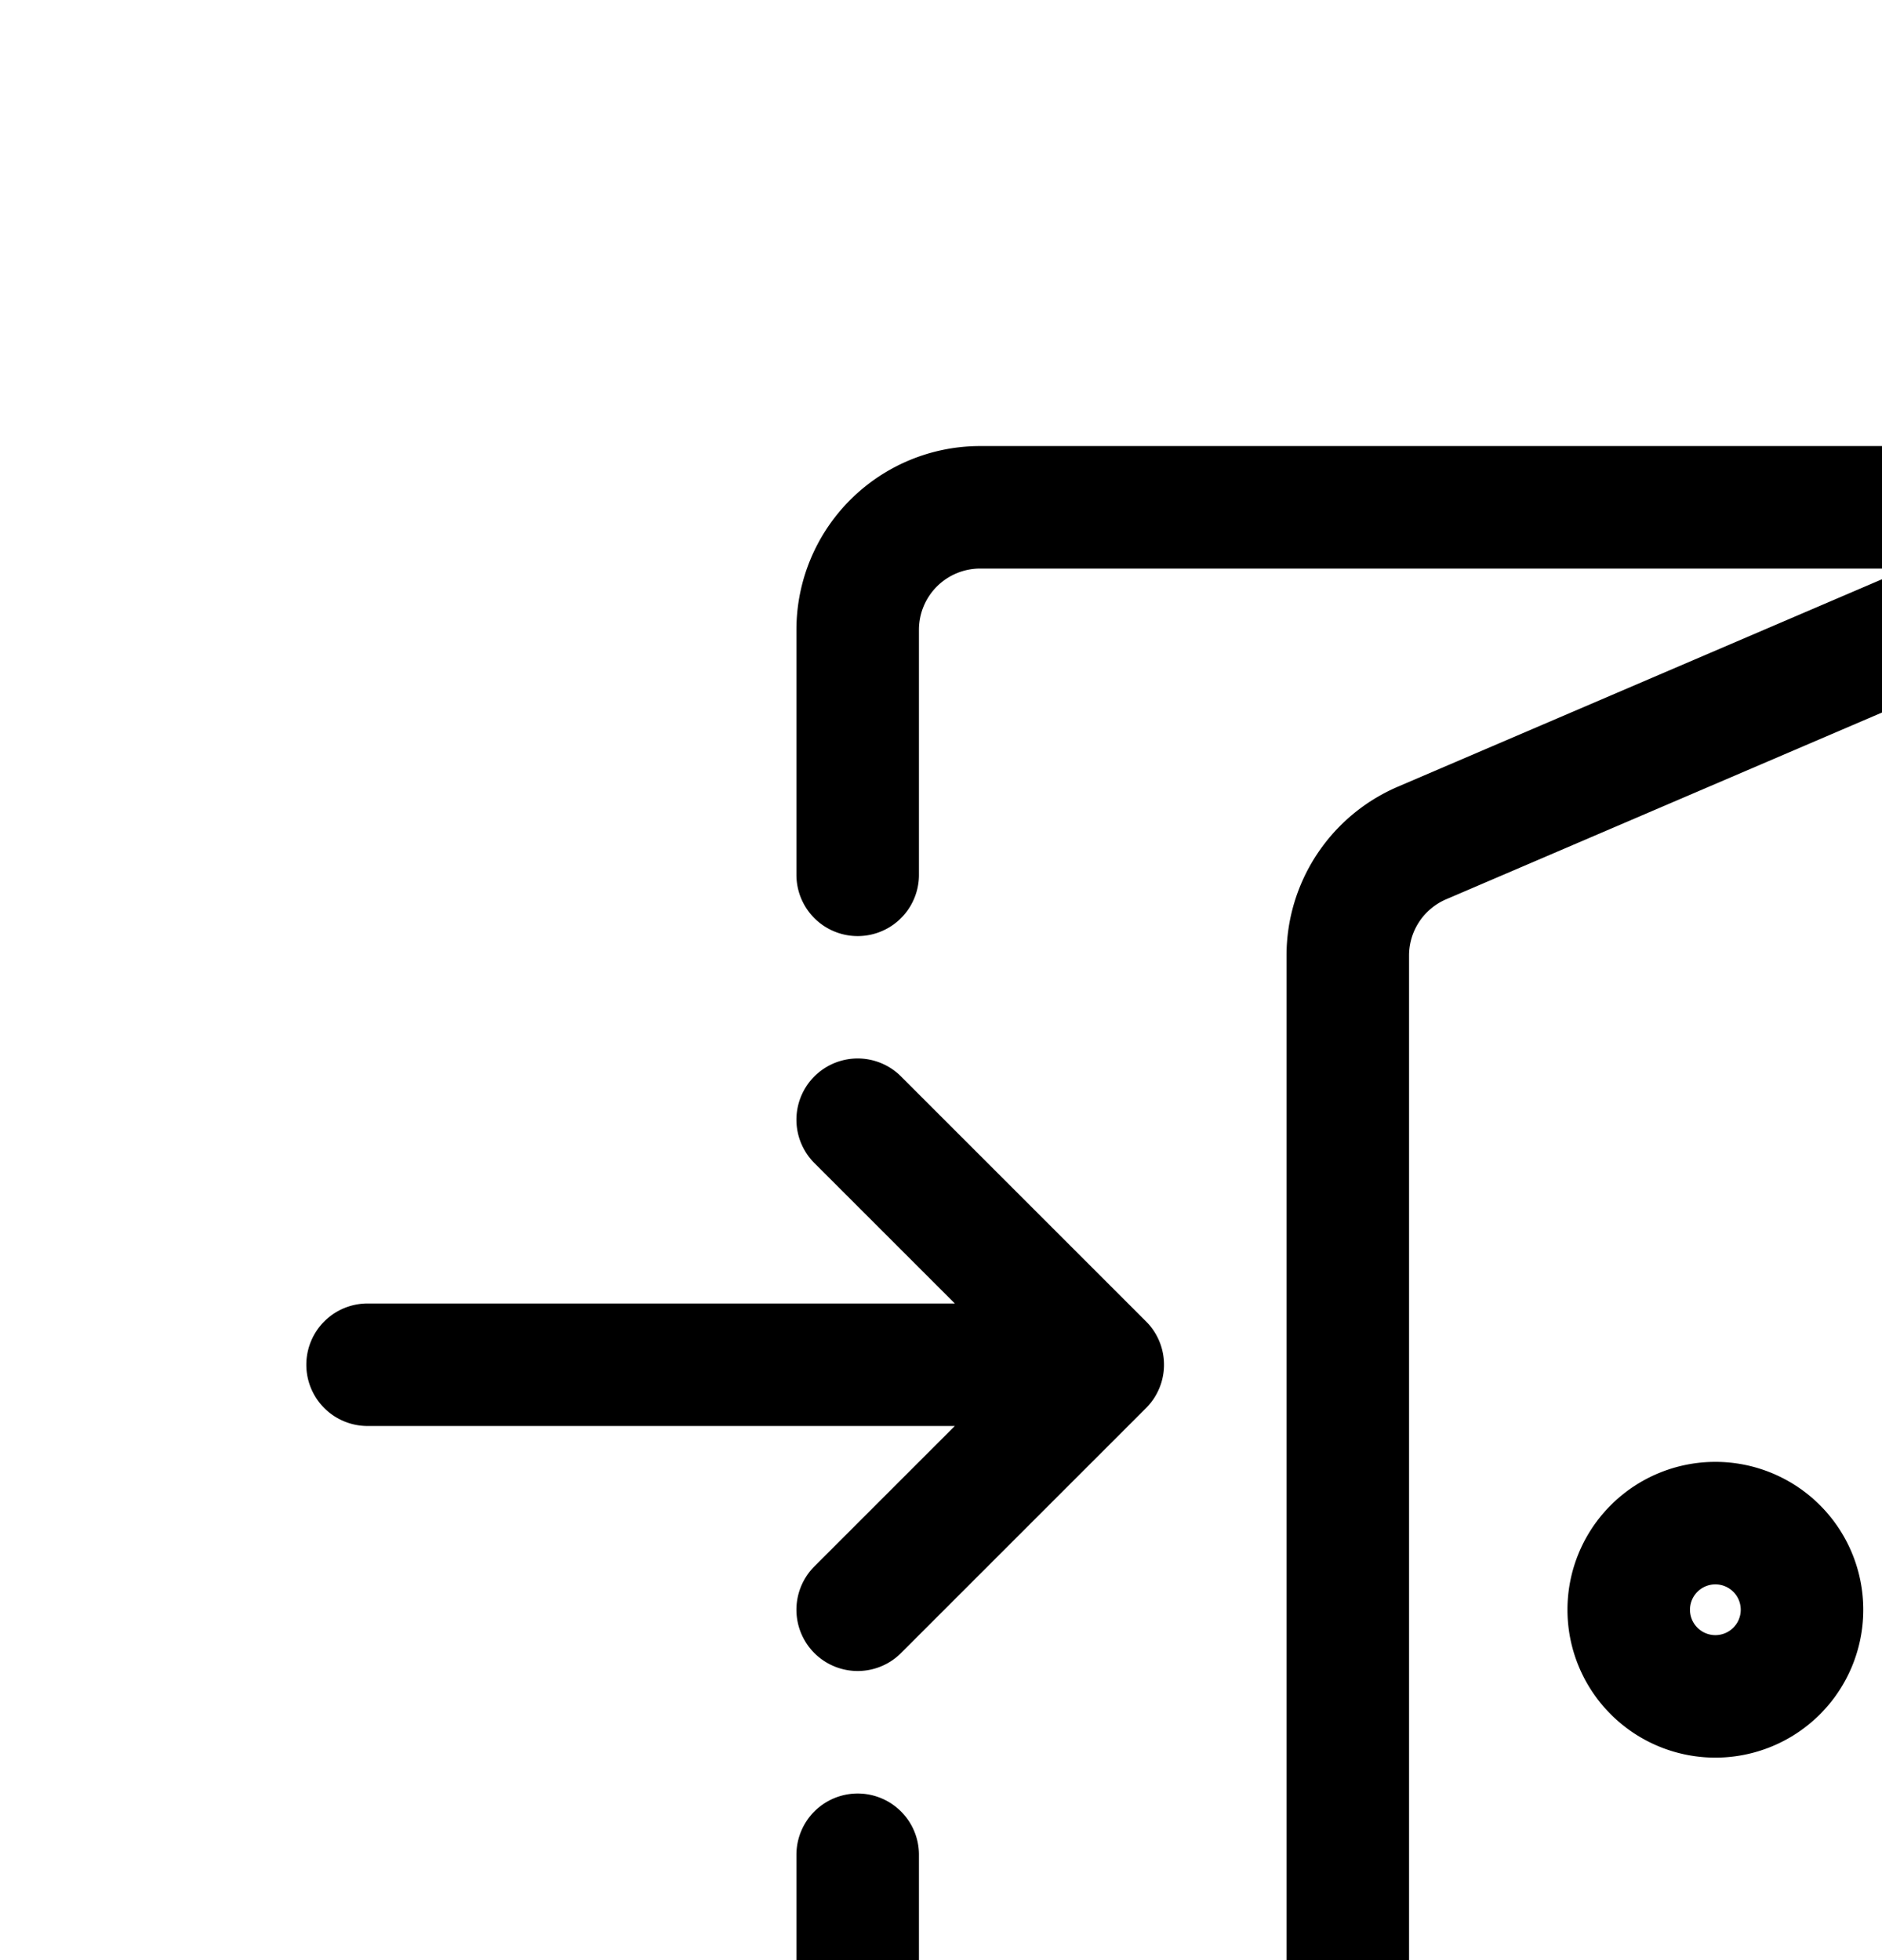 <svg aria-hidden="true" data-automation-testing="extIconify24:exit" font-size="24px" height="1em" role="img" viewbox="0 0 24 25" width="0.96em" xmlns="http://www.w3.org/2000/svg" xmlns:xlink="http://www.w3.org/1999/xlink"><path d="M18 4.14v12.341a1 1 0 01-.606.92l-5 2.142A1 1 0 0111 18.624v-1.483m7-13H8a1 1 0 00-1 1v2m11-3-6.394 2.74A1 1 0 0011 7.8v9.34m0 0H8a1 1 0 01-1-1v-1m2-4H3m6 0-2-2m2 2-2 2m6.5.5v0a.707.707 0 010-1v0a.707.707 0 011 0v0a.707.707 0 010 1v0a.707.707 0 01-1 0Z" fill="none" stroke="currentColor" stroke-linecap="round" stroke-linejoin="round"></path></svg>